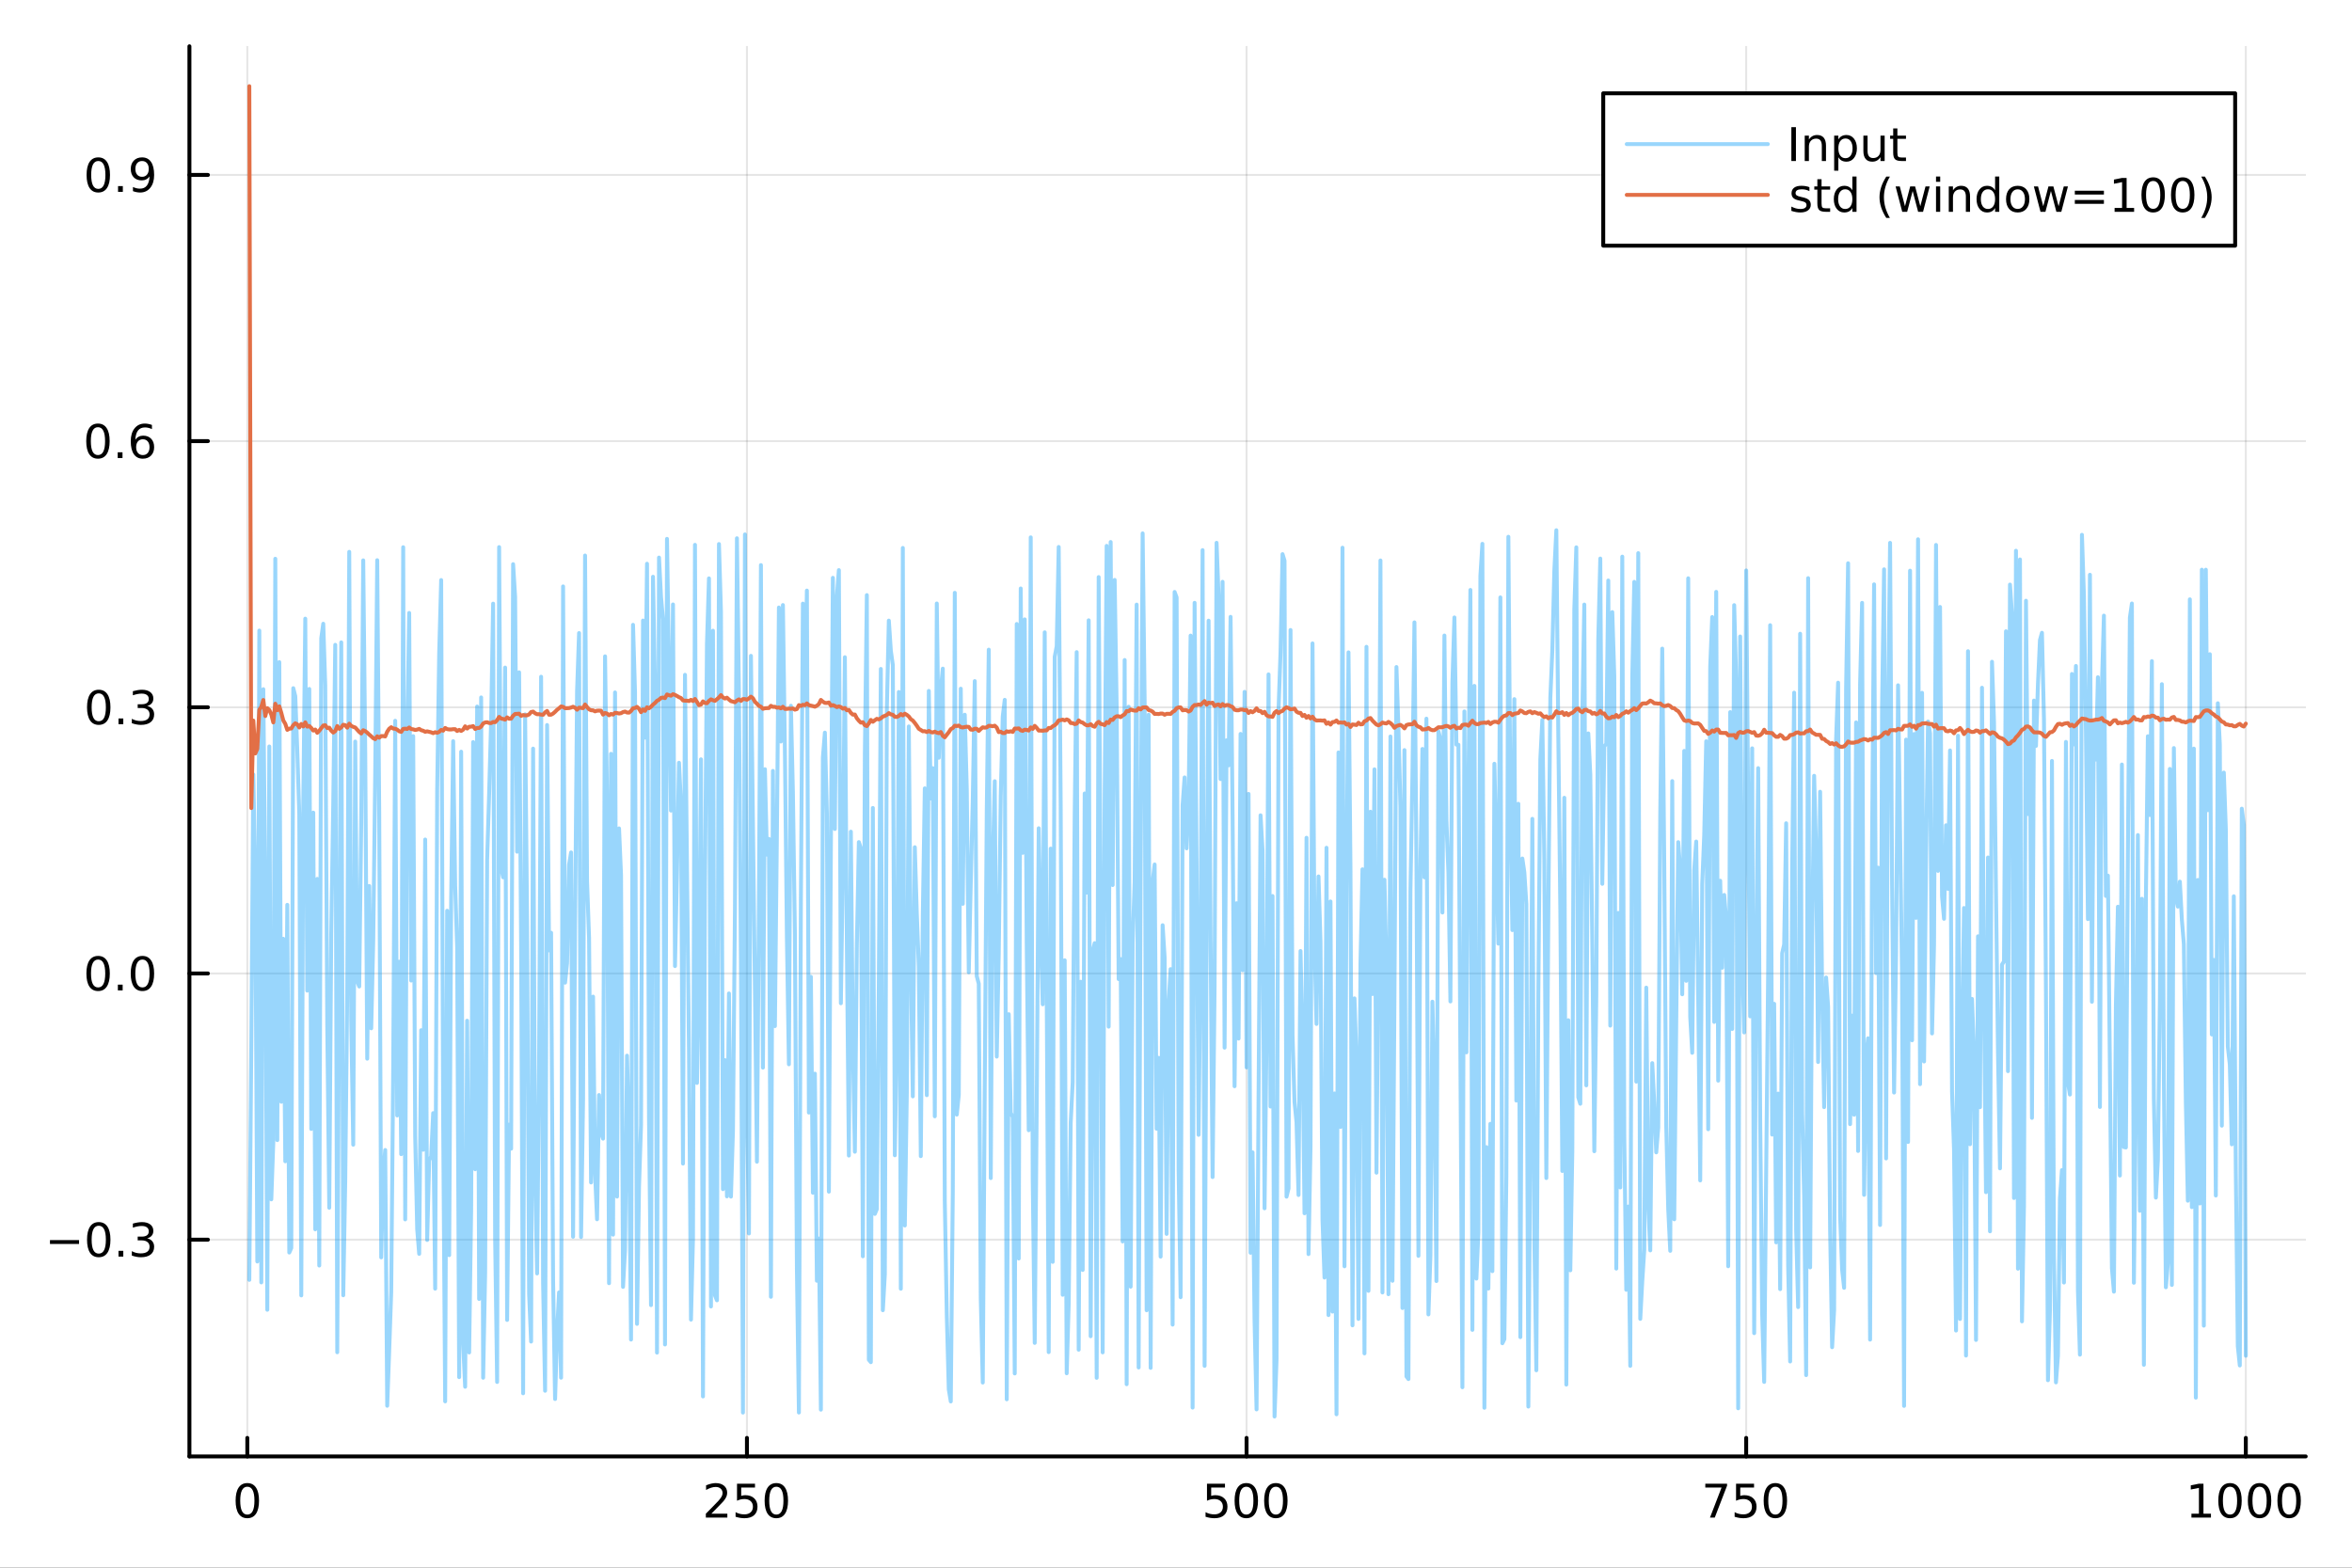 <?xml version="1.0" encoding="utf-8"?>
<svg xmlns="http://www.w3.org/2000/svg" xmlns:xlink="http://www.w3.org/1999/xlink" width="600" height="400" viewBox="0 0 2400 1600">
<rect x="0" y="0" width="2400" height="1600" fill="#333333" stroke="none"/>
<defs>
  <clipPath id="clip430">
    <rect x="0" y="0" width="2400" height="1600"/>
  </clipPath>
</defs>
<path clip-path="url(#clip430)" d="M0 1600 L2400 1600 L2400 0 L0 0  Z" fill="#ffffff" fill-rule="evenodd" fill-opacity="1"/>
<defs>
  <clipPath id="clip431">
    <rect x="480" y="0" width="1681" height="1600"/>
  </clipPath>
</defs>
<path clip-path="url(#clip430)" d="M193.288 1486.45 L2352.76 1486.45 L2352.76 47.244 L193.288 47.244  Z" fill="#ffffff" fill-rule="evenodd" fill-opacity="1"/>
<defs>
  <clipPath id="clip432">
    <rect x="193" y="47" width="2160" height="1440"/>
  </clipPath>
</defs>
<polyline clip-path="url(#clip432)" style="stroke:#000000; stroke-linecap:round; stroke-linejoin:round; stroke-width:2; stroke-opacity:0.1; fill:none" points="252.366,1486.45 252.366,47.244 "/>
<polyline clip-path="url(#clip432)" style="stroke:#000000; stroke-linecap:round; stroke-linejoin:round; stroke-width:2; stroke-opacity:0.1; fill:none" points="762.184,1486.45 762.184,47.244 "/>
<polyline clip-path="url(#clip432)" style="stroke:#000000; stroke-linecap:round; stroke-linejoin:round; stroke-width:2; stroke-opacity:0.1; fill:none" points="1272,1486.45 1272,47.244 "/>
<polyline clip-path="url(#clip432)" style="stroke:#000000; stroke-linecap:round; stroke-linejoin:round; stroke-width:2; stroke-opacity:0.1; fill:none" points="1781.82,1486.45 1781.82,47.244 "/>
<polyline clip-path="url(#clip432)" style="stroke:#000000; stroke-linecap:round; stroke-linejoin:round; stroke-width:2; stroke-opacity:0.1; fill:none" points="2291.64,1486.45 2291.64,47.244 "/>
<polyline clip-path="url(#clip430)" style="stroke:#000000; stroke-linecap:round; stroke-linejoin:round; stroke-width:4; stroke-opacity:1; fill:none" points="193.288,1486.45 2352.76,1486.45 "/>
<polyline clip-path="url(#clip430)" style="stroke:#000000; stroke-linecap:round; stroke-linejoin:round; stroke-width:4; stroke-opacity:1; fill:none" points="252.366,1486.45 252.366,1467.55 "/>
<polyline clip-path="url(#clip430)" style="stroke:#000000; stroke-linecap:round; stroke-linejoin:round; stroke-width:4; stroke-opacity:1; fill:none" points="762.184,1486.45 762.184,1467.55 "/>
<polyline clip-path="url(#clip430)" style="stroke:#000000; stroke-linecap:round; stroke-linejoin:round; stroke-width:4; stroke-opacity:1; fill:none" points="1272,1486.45 1272,1467.55 "/>
<polyline clip-path="url(#clip430)" style="stroke:#000000; stroke-linecap:round; stroke-linejoin:round; stroke-width:4; stroke-opacity:1; fill:none" points="1781.82,1486.45 1781.82,1467.55 "/>
<polyline clip-path="url(#clip430)" style="stroke:#000000; stroke-linecap:round; stroke-linejoin:round; stroke-width:4; stroke-opacity:1; fill:none" points="2291.64,1486.45 2291.64,1467.55 "/>
<path clip-path="url(#clip430)" d="M252.366 1517.37 Q248.755 1517.37 246.926 1520.93 Q245.12 1524.47 245.12 1531.6 Q245.12 1538.71 246.926 1542.27 Q248.755 1545.82 252.366 1545.82 Q256 1545.82 257.805 1542.27 Q259.634 1538.71 259.634 1531.6 Q259.634 1524.47 257.805 1520.93 Q256 1517.37 252.366 1517.37 M252.366 1513.66 Q258.176 1513.66 261.231 1518.27 Q264.31 1522.85 264.31 1531.6 Q264.31 1540.33 261.231 1544.94 Q258.176 1549.52 252.366 1549.52 Q246.555 1549.52 243.477 1544.94 Q240.421 1540.33 240.421 1531.6 Q240.421 1522.85 243.477 1518.27 Q246.555 1513.66 252.366 1513.66 Z" fill="#000000" fill-rule="nonzero" fill-opacity="1" /><path clip-path="url(#clip430)" d="M725.876 1544.91 L742.196 1544.91 L742.196 1548.85 L720.251 1548.85 L720.251 1544.91 Q722.913 1542.16 727.497 1537.53 Q732.103 1532.88 733.284 1531.53 Q735.529 1529.01 736.409 1527.27 Q737.311 1525.51 737.311 1523.82 Q737.311 1521.07 735.367 1519.33 Q733.446 1517.6 730.344 1517.6 Q728.145 1517.6 725.691 1518.36 Q723.261 1519.13 720.483 1520.68 L720.483 1515.95 Q723.307 1514.82 725.761 1514.24 Q728.214 1513.66 730.251 1513.66 Q735.622 1513.66 738.816 1516.35 Q742.01 1519.03 742.01 1523.52 Q742.01 1525.65 741.2 1527.57 Q740.413 1529.47 738.307 1532.07 Q737.728 1532.74 734.626 1535.95 Q731.524 1539.15 725.876 1544.91 Z" fill="#000000" fill-rule="nonzero" fill-opacity="1" /><path clip-path="url(#clip430)" d="M752.057 1514.29 L770.413 1514.29 L770.413 1518.22 L756.339 1518.22 L756.339 1526.7 Q757.358 1526.35 758.376 1526.19 Q759.395 1526 760.413 1526 Q766.2 1526 769.58 1529.17 Q772.959 1532.34 772.959 1537.76 Q772.959 1543.34 769.487 1546.44 Q766.015 1549.52 759.696 1549.52 Q757.52 1549.52 755.251 1549.15 Q753.006 1548.78 750.598 1548.04 L750.598 1543.34 Q752.682 1544.47 754.904 1545.03 Q757.126 1545.58 759.603 1545.58 Q763.608 1545.58 765.945 1543.48 Q768.283 1541.37 768.283 1537.76 Q768.283 1534.15 765.945 1532.04 Q763.608 1529.94 759.603 1529.94 Q757.728 1529.94 755.853 1530.35 Q754.001 1530.77 752.057 1531.65 L752.057 1514.29 Z" fill="#000000" fill-rule="nonzero" fill-opacity="1" /><path clip-path="url(#clip430)" d="M792.172 1517.37 Q788.561 1517.37 786.732 1520.93 Q784.927 1524.47 784.927 1531.6 Q784.927 1538.71 786.732 1542.27 Q788.561 1545.82 792.172 1545.82 Q795.806 1545.82 797.612 1542.27 Q799.441 1538.71 799.441 1531.6 Q799.441 1524.47 797.612 1520.93 Q795.806 1517.37 792.172 1517.37 M792.172 1513.66 Q797.982 1513.66 801.038 1518.27 Q804.117 1522.85 804.117 1531.6 Q804.117 1540.33 801.038 1544.94 Q797.982 1549.52 792.172 1549.52 Q786.362 1549.52 783.283 1544.94 Q780.228 1540.33 780.228 1531.6 Q780.228 1522.85 783.283 1518.27 Q786.362 1513.66 792.172 1513.66 Z" fill="#000000" fill-rule="nonzero" fill-opacity="1" /><path clip-path="url(#clip430)" d="M1231.62 1514.29 L1249.98 1514.29 L1249.98 1518.22 L1235.9 1518.22 L1235.9 1526.7 Q1236.92 1526.35 1237.94 1526.19 Q1238.96 1526 1239.98 1526 Q1245.76 1526 1249.14 1529.17 Q1252.52 1532.34 1252.52 1537.76 Q1252.52 1543.34 1249.05 1546.44 Q1245.58 1549.52 1239.26 1549.52 Q1237.08 1549.52 1234.81 1549.15 Q1232.57 1548.78 1230.16 1548.04 L1230.16 1543.34 Q1232.25 1544.47 1234.47 1545.03 Q1236.69 1545.58 1239.17 1545.58 Q1243.17 1545.58 1245.51 1543.48 Q1247.85 1541.37 1247.85 1537.76 Q1247.85 1534.15 1245.51 1532.04 Q1243.17 1529.94 1239.17 1529.94 Q1237.29 1529.94 1235.42 1530.35 Q1233.56 1530.77 1231.62 1531.65 L1231.62 1514.29 Z" fill="#000000" fill-rule="nonzero" fill-opacity="1" /><path clip-path="url(#clip430)" d="M1271.74 1517.37 Q1268.12 1517.37 1266.3 1520.93 Q1264.49 1524.47 1264.49 1531.6 Q1264.49 1538.71 1266.3 1542.27 Q1268.12 1545.82 1271.74 1545.82 Q1275.37 1545.82 1277.18 1542.27 Q1279 1538.71 1279 1531.6 Q1279 1524.47 1277.18 1520.93 Q1275.37 1517.37 1271.74 1517.37 M1271.74 1513.66 Q1277.55 1513.66 1280.6 1518.27 Q1283.68 1522.85 1283.68 1531.6 Q1283.68 1540.33 1280.6 1544.94 Q1277.55 1549.52 1271.74 1549.52 Q1265.93 1549.52 1262.85 1544.94 Q1259.79 1540.33 1259.79 1531.6 Q1259.79 1522.85 1262.85 1518.27 Q1265.93 1513.66 1271.74 1513.66 Z" fill="#000000" fill-rule="nonzero" fill-opacity="1" /><path clip-path="url(#clip430)" d="M1301.9 1517.37 Q1298.29 1517.37 1296.46 1520.93 Q1294.65 1524.47 1294.65 1531.6 Q1294.65 1538.71 1296.46 1542.27 Q1298.29 1545.82 1301.9 1545.82 Q1305.53 1545.82 1307.34 1542.27 Q1309.17 1538.71 1309.17 1531.6 Q1309.17 1524.47 1307.34 1520.93 Q1305.53 1517.37 1301.9 1517.37 M1301.9 1513.66 Q1307.71 1513.66 1310.76 1518.27 Q1313.84 1522.85 1313.84 1531.6 Q1313.84 1540.33 1310.76 1544.94 Q1307.71 1549.52 1301.9 1549.52 Q1296.09 1549.52 1293.01 1544.94 Q1289.95 1540.33 1289.95 1531.6 Q1289.95 1522.85 1293.01 1518.27 Q1296.09 1513.66 1301.9 1513.66 Z" fill="#000000" fill-rule="nonzero" fill-opacity="1" /><path clip-path="url(#clip430)" d="M1740.1 1514.29 L1762.32 1514.29 L1762.32 1516.28 L1749.77 1548.85 L1744.89 1548.85 L1756.69 1518.22 L1740.1 1518.22 L1740.1 1514.29 Z" fill="#000000" fill-rule="nonzero" fill-opacity="1" /><path clip-path="url(#clip430)" d="M1771.48 1514.29 L1789.84 1514.29 L1789.84 1518.22 L1775.77 1518.22 L1775.77 1526.7 Q1776.79 1526.35 1777.8 1526.19 Q1778.82 1526 1779.84 1526 Q1785.63 1526 1789.01 1529.17 Q1792.39 1532.34 1792.39 1537.76 Q1792.39 1543.34 1788.92 1546.44 Q1785.44 1549.52 1779.12 1549.52 Q1776.95 1549.52 1774.68 1549.15 Q1772.43 1548.78 1770.03 1548.04 L1770.03 1543.34 Q1772.11 1544.47 1774.33 1545.03 Q1776.55 1545.58 1779.03 1545.58 Q1783.04 1545.58 1785.37 1543.48 Q1787.71 1541.37 1787.71 1537.76 Q1787.71 1534.15 1785.37 1532.04 Q1783.04 1529.94 1779.03 1529.94 Q1777.16 1529.94 1775.28 1530.35 Q1773.43 1530.77 1771.48 1531.65 L1771.48 1514.29 Z" fill="#000000" fill-rule="nonzero" fill-opacity="1" /><path clip-path="url(#clip430)" d="M1811.6 1517.37 Q1807.99 1517.37 1806.16 1520.93 Q1804.36 1524.47 1804.36 1531.6 Q1804.36 1538.71 1806.16 1542.27 Q1807.99 1545.82 1811.6 1545.82 Q1815.23 1545.82 1817.04 1542.27 Q1818.87 1538.71 1818.87 1531.6 Q1818.87 1524.47 1817.04 1520.93 Q1815.23 1517.37 1811.6 1517.37 M1811.6 1513.66 Q1817.41 1513.66 1820.47 1518.27 Q1823.54 1522.85 1823.54 1531.6 Q1823.54 1540.33 1820.47 1544.94 Q1817.41 1549.52 1811.6 1549.52 Q1805.79 1549.52 1802.71 1544.94 Q1799.66 1540.33 1799.66 1531.6 Q1799.66 1522.85 1802.71 1518.27 Q1805.79 1513.66 1811.6 1513.66 Z" fill="#000000" fill-rule="nonzero" fill-opacity="1" /><path clip-path="url(#clip430)" d="M2236.16 1544.91 L2243.8 1544.91 L2243.8 1518.55 L2235.49 1520.21 L2235.49 1515.95 L2243.76 1514.29 L2248.43 1514.29 L2248.43 1544.91 L2256.07 1544.91 L2256.07 1548.85 L2236.16 1548.85 L2236.16 1544.91 Z" fill="#000000" fill-rule="nonzero" fill-opacity="1" /><path clip-path="url(#clip430)" d="M2275.52 1517.37 Q2271.91 1517.37 2270.08 1520.93 Q2268.27 1524.47 2268.27 1531.6 Q2268.27 1538.71 2270.08 1542.27 Q2271.91 1545.82 2275.52 1545.82 Q2279.15 1545.82 2280.96 1542.27 Q2282.78 1538.71 2282.78 1531.6 Q2282.78 1524.47 2280.96 1520.93 Q2279.15 1517.37 2275.52 1517.37 M2275.52 1513.66 Q2281.33 1513.66 2284.38 1518.27 Q2287.46 1522.85 2287.46 1531.6 Q2287.46 1540.33 2284.38 1544.94 Q2281.33 1549.52 2275.52 1549.52 Q2269.71 1549.52 2266.63 1544.94 Q2263.57 1540.33 2263.57 1531.6 Q2263.57 1522.85 2266.63 1518.27 Q2269.71 1513.66 2275.52 1513.66 Z" fill="#000000" fill-rule="nonzero" fill-opacity="1" /><path clip-path="url(#clip430)" d="M2305.68 1517.37 Q2302.07 1517.37 2300.24 1520.93 Q2298.43 1524.47 2298.43 1531.6 Q2298.43 1538.71 2300.24 1542.27 Q2302.07 1545.82 2305.68 1545.82 Q2309.31 1545.82 2311.12 1542.27 Q2312.95 1538.71 2312.95 1531.6 Q2312.95 1524.47 2311.12 1520.93 Q2309.31 1517.37 2305.68 1517.37 M2305.68 1513.66 Q2311.49 1513.66 2314.54 1518.27 Q2317.62 1522.85 2317.62 1531.6 Q2317.62 1540.33 2314.54 1544.94 Q2311.49 1549.52 2305.68 1549.52 Q2299.87 1549.52 2296.79 1544.94 Q2293.73 1540.33 2293.73 1531.6 Q2293.73 1522.85 2296.79 1518.27 Q2299.87 1513.66 2305.68 1513.66 Z" fill="#000000" fill-rule="nonzero" fill-opacity="1" /><path clip-path="url(#clip430)" d="M2335.84 1517.37 Q2332.23 1517.37 2330.4 1520.93 Q2328.59 1524.47 2328.59 1531.6 Q2328.59 1538.71 2330.4 1542.27 Q2332.23 1545.82 2335.84 1545.82 Q2339.47 1545.82 2341.28 1542.27 Q2343.11 1538.71 2343.11 1531.6 Q2343.11 1524.47 2341.28 1520.93 Q2339.47 1517.37 2335.84 1517.37 M2335.84 1513.66 Q2341.65 1513.66 2344.71 1518.27 Q2347.78 1522.85 2347.78 1531.6 Q2347.78 1540.33 2344.71 1544.94 Q2341.65 1549.52 2335.84 1549.52 Q2330.03 1549.52 2326.95 1544.94 Q2323.9 1540.33 2323.9 1531.6 Q2323.9 1522.85 2326.95 1518.27 Q2330.03 1513.66 2335.84 1513.66 Z" fill="#000000" fill-rule="nonzero" fill-opacity="1" /><polyline clip-path="url(#clip432)" style="stroke:#000000; stroke-linecap:round; stroke-linejoin:round; stroke-width:2; stroke-opacity:0.1; fill:none" points="193.288,1265.21 2352.76,1265.21 "/>
<polyline clip-path="url(#clip432)" style="stroke:#000000; stroke-linecap:round; stroke-linejoin:round; stroke-width:2; stroke-opacity:0.1; fill:none" points="193.288,993.54 2352.76,993.54 "/>
<polyline clip-path="url(#clip432)" style="stroke:#000000; stroke-linecap:round; stroke-linejoin:round; stroke-width:2; stroke-opacity:0.1; fill:none" points="193.288,721.871 2352.76,721.871 "/>
<polyline clip-path="url(#clip432)" style="stroke:#000000; stroke-linecap:round; stroke-linejoin:round; stroke-width:2; stroke-opacity:0.1; fill:none" points="193.288,450.202 2352.76,450.202 "/>
<polyline clip-path="url(#clip432)" style="stroke:#000000; stroke-linecap:round; stroke-linejoin:round; stroke-width:2; stroke-opacity:0.1; fill:none" points="193.288,178.533 2352.76,178.533 "/>
<polyline clip-path="url(#clip430)" style="stroke:#000000; stroke-linecap:round; stroke-linejoin:round; stroke-width:4; stroke-opacity:1; fill:none" points="193.288,1486.45 193.288,47.244 "/>
<polyline clip-path="url(#clip430)" style="stroke:#000000; stroke-linecap:round; stroke-linejoin:round; stroke-width:4; stroke-opacity:1; fill:none" points="193.288,1265.21 212.185,1265.21 "/>
<polyline clip-path="url(#clip430)" style="stroke:#000000; stroke-linecap:round; stroke-linejoin:round; stroke-width:4; stroke-opacity:1; fill:none" points="193.288,993.54 212.185,993.54 "/>
<polyline clip-path="url(#clip430)" style="stroke:#000000; stroke-linecap:round; stroke-linejoin:round; stroke-width:4; stroke-opacity:1; fill:none" points="193.288,721.871 212.185,721.871 "/>
<polyline clip-path="url(#clip430)" style="stroke:#000000; stroke-linecap:round; stroke-linejoin:round; stroke-width:4; stroke-opacity:1; fill:none" points="193.288,450.202 212.185,450.202 "/>
<polyline clip-path="url(#clip430)" style="stroke:#000000; stroke-linecap:round; stroke-linejoin:round; stroke-width:4; stroke-opacity:1; fill:none" points="193.288,178.533 212.185,178.533 "/>
<path clip-path="url(#clip430)" d="M50.992 1265.66 L80.668 1265.66 L80.668 1269.6 L50.992 1269.6 L50.992 1265.66 Z" fill="#000000" fill-rule="nonzero" fill-opacity="1" /><path clip-path="url(#clip430)" d="M100.76 1251.01 Q97.149 1251.01 95.321 1254.57 Q93.515 1258.11 93.515 1265.24 Q93.515 1272.35 95.321 1275.92 Q97.149 1279.46 100.76 1279.46 Q104.395 1279.46 106.2 1275.92 Q108.029 1272.35 108.029 1265.24 Q108.029 1258.11 106.2 1254.57 Q104.395 1251.01 100.76 1251.01 M100.76 1247.3 Q106.571 1247.3 109.626 1251.91 Q112.705 1256.49 112.705 1265.24 Q112.705 1273.97 109.626 1278.58 Q106.571 1283.16 100.76 1283.16 Q94.95 1283.16 91.871 1278.58 Q88.816 1273.97 88.816 1265.24 Q88.816 1256.49 91.871 1251.91 Q94.95 1247.3 100.76 1247.3 Z" fill="#000000" fill-rule="nonzero" fill-opacity="1" /><path clip-path="url(#clip430)" d="M120.922 1276.61 L125.807 1276.61 L125.807 1282.49 L120.922 1282.49 L120.922 1276.61 Z" fill="#000000" fill-rule="nonzero" fill-opacity="1" /><path clip-path="url(#clip430)" d="M150.158 1263.86 Q153.515 1264.57 155.39 1266.84 Q157.288 1269.11 157.288 1272.44 Q157.288 1277.56 153.769 1280.36 Q150.251 1283.16 143.769 1283.16 Q141.593 1283.16 139.279 1282.72 Q136.987 1282.3 134.533 1281.45 L134.533 1276.93 Q136.478 1278.07 138.793 1278.65 Q141.107 1279.23 143.631 1279.23 Q148.029 1279.23 150.32 1277.49 Q152.635 1275.75 152.635 1272.44 Q152.635 1269.39 150.482 1267.67 Q148.353 1265.94 144.533 1265.94 L140.506 1265.94 L140.506 1262.1 L144.718 1262.1 Q148.168 1262.1 149.996 1260.73 Q151.825 1259.34 151.825 1256.75 Q151.825 1254.09 149.927 1252.67 Q148.052 1251.24 144.533 1251.24 Q142.612 1251.24 140.413 1251.66 Q138.214 1252.07 135.575 1252.95 L135.575 1248.79 Q138.237 1248.04 140.552 1247.67 Q142.89 1247.3 144.95 1247.3 Q150.274 1247.3 153.376 1249.73 Q156.478 1252.14 156.478 1256.26 Q156.478 1259.13 154.834 1261.12 Q153.191 1263.09 150.158 1263.86 Z" fill="#000000" fill-rule="nonzero" fill-opacity="1" /><path clip-path="url(#clip430)" d="M100.112 979.339 Q96.501 979.339 94.672 982.904 Q92.867 986.445 92.867 993.575 Q92.867 1000.68 94.672 1004.25 Q96.501 1007.79 100.112 1007.79 Q103.746 1007.79 105.552 1004.25 Q107.381 1000.68 107.381 993.575 Q107.381 986.445 105.552 982.904 Q103.746 979.339 100.112 979.339 M100.112 975.635 Q105.922 975.635 108.978 980.242 Q112.057 984.825 112.057 993.575 Q112.057 1002.3 108.978 1006.91 Q105.922 1011.49 100.112 1011.49 Q94.302 1011.49 91.223 1006.91 Q88.168 1002.3 88.168 993.575 Q88.168 984.825 91.223 980.242 Q94.302 975.635 100.112 975.635 Z" fill="#000000" fill-rule="nonzero" fill-opacity="1" /><path clip-path="url(#clip430)" d="M120.274 1004.94 L125.158 1004.94 L125.158 1010.82 L120.274 1010.82 L120.274 1004.94 Z" fill="#000000" fill-rule="nonzero" fill-opacity="1" /><path clip-path="url(#clip430)" d="M145.343 979.339 Q141.732 979.339 139.904 982.904 Q138.098 986.445 138.098 993.575 Q138.098 1000.68 139.904 1004.25 Q141.732 1007.79 145.343 1007.79 Q148.978 1007.79 150.783 1004.25 Q152.612 1000.68 152.612 993.575 Q152.612 986.445 150.783 982.904 Q148.978 979.339 145.343 979.339 M145.343 975.635 Q151.154 975.635 154.209 980.242 Q157.288 984.825 157.288 993.575 Q157.288 1002.3 154.209 1006.91 Q151.154 1011.49 145.343 1011.49 Q139.533 1011.49 136.455 1006.91 Q133.399 1002.3 133.399 993.575 Q133.399 984.825 136.455 980.242 Q139.533 975.635 145.343 975.635 Z" fill="#000000" fill-rule="nonzero" fill-opacity="1" /><path clip-path="url(#clip430)" d="M100.76 707.67 Q97.149 707.67 95.321 711.234 Q93.515 714.776 93.515 721.906 Q93.515 729.012 95.321 732.577 Q97.149 736.119 100.76 736.119 Q104.395 736.119 106.2 732.577 Q108.029 729.012 108.029 721.906 Q108.029 714.776 106.2 711.234 Q104.395 707.67 100.76 707.67 M100.76 703.966 Q106.571 703.966 109.626 708.572 Q112.705 713.156 112.705 721.906 Q112.705 730.632 109.626 735.239 Q106.571 739.822 100.76 739.822 Q94.95 739.822 91.871 735.239 Q88.816 730.632 88.816 721.906 Q88.816 713.156 91.871 708.572 Q94.95 703.966 100.76 703.966 Z" fill="#000000" fill-rule="nonzero" fill-opacity="1" /><path clip-path="url(#clip430)" d="M120.922 733.271 L125.807 733.271 L125.807 739.151 L120.922 739.151 L120.922 733.271 Z" fill="#000000" fill-rule="nonzero" fill-opacity="1" /><path clip-path="url(#clip430)" d="M150.158 720.517 Q153.515 721.234 155.39 723.503 Q157.288 725.771 157.288 729.105 Q157.288 734.22 153.769 737.021 Q150.251 739.822 143.769 739.822 Q141.593 739.822 139.279 739.382 Q136.987 738.966 134.533 738.109 L134.533 733.595 Q136.478 734.73 138.793 735.308 Q141.107 735.887 143.631 735.887 Q148.029 735.887 150.32 734.151 Q152.635 732.415 152.635 729.105 Q152.635 726.049 150.482 724.336 Q148.353 722.6 144.533 722.6 L140.506 722.6 L140.506 718.758 L144.718 718.758 Q148.168 718.758 149.996 717.392 Q151.825 716.003 151.825 713.41 Q151.825 710.748 149.927 709.336 Q148.052 707.901 144.533 707.901 Q142.612 707.901 140.413 708.318 Q138.214 708.734 135.575 709.614 L135.575 705.447 Q138.237 704.707 140.552 704.336 Q142.89 703.966 144.95 703.966 Q150.274 703.966 153.376 706.396 Q156.478 708.804 156.478 712.924 Q156.478 715.795 154.834 717.785 Q153.191 719.753 150.158 720.517 Z" fill="#000000" fill-rule="nonzero" fill-opacity="1" /><path clip-path="url(#clip430)" d="M99.95 436 Q96.339 436 94.51 439.565 Q92.705 443.107 92.705 450.237 Q92.705 457.343 94.51 460.908 Q96.339 464.449 99.95 464.449 Q103.584 464.449 105.39 460.908 Q107.219 457.343 107.219 450.237 Q107.219 443.107 105.39 439.565 Q103.584 436 99.95 436 M99.95 432.297 Q105.76 432.297 108.816 436.903 Q111.895 441.487 111.895 450.237 Q111.895 458.963 108.816 463.57 Q105.76 468.153 99.95 468.153 Q94.14 468.153 91.061 463.57 Q88.006 458.963 88.006 450.237 Q88.006 441.487 91.061 436.903 Q94.14 432.297 99.95 432.297 Z" fill="#000000" fill-rule="nonzero" fill-opacity="1" /><path clip-path="url(#clip430)" d="M120.112 461.602 L124.996 461.602 L124.996 467.482 L120.112 467.482 L120.112 461.602 Z" fill="#000000" fill-rule="nonzero" fill-opacity="1" /><path clip-path="url(#clip430)" d="M145.76 448.338 Q142.612 448.338 140.76 450.491 Q138.931 452.644 138.931 456.394 Q138.931 460.121 140.76 462.297 Q142.612 464.449 145.76 464.449 Q148.908 464.449 150.737 462.297 Q152.589 460.121 152.589 456.394 Q152.589 452.644 150.737 450.491 Q148.908 448.338 145.76 448.338 M155.042 433.686 L155.042 437.945 Q153.283 437.112 151.478 436.672 Q149.695 436.232 147.936 436.232 Q143.306 436.232 140.853 439.357 Q138.422 442.482 138.075 448.801 Q139.441 446.787 141.501 445.723 Q143.561 444.635 146.038 444.635 Q151.246 444.635 154.255 447.806 Q157.288 450.954 157.288 456.394 Q157.288 461.718 154.14 464.936 Q150.992 468.153 145.76 468.153 Q139.765 468.153 136.594 463.57 Q133.422 458.963 133.422 450.237 Q133.422 442.042 137.311 437.181 Q141.2 432.297 147.751 432.297 Q149.51 432.297 151.293 432.644 Q153.098 432.991 155.042 433.686 Z" fill="#000000" fill-rule="nonzero" fill-opacity="1" /><path clip-path="url(#clip430)" d="M100.297 164.331 Q96.686 164.331 94.858 167.896 Q93.052 171.438 93.052 178.567 Q93.052 185.674 94.858 189.239 Q96.686 192.78 100.297 192.78 Q103.932 192.78 105.737 189.239 Q107.566 185.674 107.566 178.567 Q107.566 171.438 105.737 167.896 Q103.932 164.331 100.297 164.331 M100.297 160.628 Q106.108 160.628 109.163 165.234 Q112.242 169.817 112.242 178.567 Q112.242 187.294 109.163 191.901 Q106.108 196.484 100.297 196.484 Q94.487 196.484 91.409 191.901 Q88.353 187.294 88.353 178.567 Q88.353 169.817 91.409 165.234 Q94.487 160.628 100.297 160.628 Z" fill="#000000" fill-rule="nonzero" fill-opacity="1" /><path clip-path="url(#clip430)" d="M120.459 189.933 L125.344 189.933 L125.344 195.813 L120.459 195.813 L120.459 189.933 Z" fill="#000000" fill-rule="nonzero" fill-opacity="1" /><path clip-path="url(#clip430)" d="M135.668 195.095 L135.668 190.836 Q137.427 191.669 139.232 192.109 Q141.038 192.549 142.774 192.549 Q147.404 192.549 149.834 189.447 Q152.288 186.322 152.635 179.979 Q151.293 181.97 149.232 183.035 Q147.172 184.1 144.672 184.1 Q139.487 184.1 136.455 180.975 Q133.445 177.827 133.445 172.387 Q133.445 167.063 136.594 163.845 Q139.742 160.628 144.973 160.628 Q150.968 160.628 154.117 165.234 Q157.288 169.817 157.288 178.567 Q157.288 186.739 153.399 191.623 Q149.533 196.484 142.982 196.484 Q141.223 196.484 139.418 196.137 Q137.612 195.79 135.668 195.095 M144.973 180.442 Q148.121 180.442 149.95 178.29 Q151.802 176.137 151.802 172.387 Q151.802 168.66 149.95 166.507 Q148.121 164.331 144.973 164.331 Q141.825 164.331 139.973 166.507 Q138.144 168.66 138.144 172.387 Q138.144 176.137 139.973 178.29 Q141.825 180.442 144.973 180.442 Z" fill="#000000" fill-rule="nonzero" fill-opacity="1" /><polyline clip-path="url(#clip432)" style="stroke:#009af9; stroke-linecap:round; stroke-linejoin:round; stroke-width:4; stroke-opacity:0.4; fill:none" points="254.405,1306.26 256.444,1067.49 258.483,790.459 260.523,899.809 262.562,1287.5 264.601,643.594 266.641,1308.84 268.68,703.391 270.719,912.394 272.758,1336.76 274.798,761.862 276.837,1224.08 278.876,1165.52 280.915,570.271 282.955,1163.61 284.994,675.76 287.033,1124.49 289.073,958.139 291.112,1185.22 293.151,923.49 295.19,1278.34 297.23,1273.71 299.269,702.375 301.308,710.49 303.347,765.724 305.387,831.107 307.426,1322.12 309.465,821.829 311.505,631.421 313.544,1011.05 315.583,703.159 317.622,1152.21 319.662,829.376 321.701,1254.67 323.74,897.039 325.779,1291.62 327.819,651.363 329.858,636.6 331.897,699.961 333.937,1046.04 335.976,1232.64 338.015,952.429 340.054,820.157 342.094,658.108 344.133,1380.13 346.172,976.791 348.211,655.62 350.251,1321.96 352.29,1205.32 354.329,1011.72 356.369,563.219 358.408,1041.13 360.447,1168.28 362.486,756.83 364.526,1001.41 366.565,1006.83 368.604,839.449 370.643,571.923 372.683,767.939 374.722,1080.5 376.761,904.265 378.801,1049.51 380.84,960.598 382.879,789.126 384.918,571.758 386.958,828.996 388.997,1283.3 391.036,1198.28 393.075,1173.71 395.115,1434.73 397.154,1377.95 399.193,1318.65 401.233,1091.74 403.272,735.616 405.311,1138.46 407.35,981.517 409.39,1177.95 411.429,558.51 413.468,1244.52 415.507,751.206 417.547,625.586 419.586,1000.75 421.625,751.321 423.665,1159.61 425.704,1254.33 427.743,1279.69 429.782,1051.47 431.822,1173.47 433.861,856.807 435.9,1265.55 437.939,1184.17 439.979,1180.34 442.018,1136.08 444.057,1315.2 446.097,807.097 448.136,667.31 450.175,592.025 452.214,1144.24 454.254,1430.26 456.293,929.538 458.332,1281.02 460.371,917.507 462.411,756.436 464.45,903.536 466.489,967.203 468.529,1405.53 470.568,767.185 472.607,1371.35 474.646,1415.34 476.686,1041.76 478.725,1380.35 480.764,1234.22 482.803,757.365 484.843,1193.36 486.882,721.097 488.921,1325.74 490.961,711.803 493,1406.13 495.039,1299.49 497.078,877.369 499.118,810.03 501.157,735.845 503.196,616.101 505.235,1263.52 507.275,1410.45 509.314,558.369 511.353,885.243 513.393,895.374 515.432,681.344 517.471,1347.14 519.51,1147.77 521.55,1172.34 523.589,575.821 525.628,609.143 527.667,869.285 529.707,686.18 531.746,962.422 533.785,1422 535.825,729.078 537.864,942.377 539.903,1320.54 541.942,1369.24 543.982,764.053 546.021,1198.68 548.06,1299.7 550.099,1085.7 552.139,690.682 554.178,1309.44 556.217,1419.43 558.257,739.959 560.296,969.992 562.335,951.955 564.374,1306.65 566.414,1427.85 568.453,1359.38 570.492,1319.06 572.532,1406.1 574.571,598.504 576.61,1002.91 578.649,982.947 580.689,882.663 582.728,870.007 584.767,1262.25 586.806,943.839 588.846,705.339 590.885,646.105 592.924,1262.5 594.964,1121.95 597.003,566.982 599.042,899.674 601.081,957.021 603.121,1206.83 605.16,1017.17 607.199,1197.23 609.238,1244.41 611.278,1117.6 613.317,1155.81 615.356,1162.11 617.396,669.875 619.435,816.19 621.474,1309.66 623.513,769.353 625.553,1260.1 627.592,706.699 629.631,1221.28 631.67,845.493 633.71,893.169 635.749,1313.4 637.788,1275.43 639.828,1077.42 641.867,1160.62 643.906,1367.19 645.945,637.715 647.985,706.703 650.024,1351.16 652.063,1211.13 654.102,1148.49 656.142,633.333 658.181,752.823 660.22,575.366 662.26,1140.91 664.299,1332.01 666.338,588.636 668.377,701.054 670.417,1380.49 672.456,569.062 674.495,608.882 676.534,632.258 678.574,1372.18 680.613,549.986 682.652,683.825 684.692,827.285 686.731,616.907 688.77,985.969 690.809,889.435 692.849,778.495 694.888,821.435 696.927,1187.57 698.966,688.722 701.006,884.1 703.045,1073.05 705.084,1346.83 707.124,1264.08 709.163,556.062 711.202,1105.25 713.241,1005.73 715.281,774.979 717.32,1425.22 719.359,904.513 721.398,656.903 723.438,590.311 725.477,1333.39 727.516,643.732 729.556,1322.11 731.595,1327.13 733.634,555.251 735.673,624.317 737.713,1213.67 739.752,1081.96 741.791,1221.02 743.83,1013.94 745.87,1221.28 747.909,1154.23 749.948,928.869 751.988,549.366 754.027,708.392 756.066,981.12 758.105,1441.7 760.145,545.449 762.184,1124.31 764.223,1258.89 766.262,669.346 768.302,840.35 770.341,1008.6 772.38,1185.65 774.42,920.899 776.459,576.737 778.498,1089.65 780.537,785.072 782.577,872.265 784.616,856.193 786.655,1323.53 788.694,786.79 790.734,1047.25 792.773,849.03 794.812,620.04 796.852,756.794 798.891,617.539 800.93,766.697 802.969,957.267 805.009,1086.22 807.048,720.316 809.087,808.946 811.126,953.136 813.166,1294.92 815.205,1441.64 817.244,919.678 819.284,616.058 821.323,715.348 823.362,602.751 825.401,1135.52 827.441,996.935 829.48,1217.33 831.519,1095.78 833.558,1307.14 835.598,1264.07 837.637,1438.71 839.676,773.131 841.716,747.726 843.755,830.49 845.794,1216.23 847.833,863.561 849.873,589.74 851.912,846.086 853.951,608.712 855.99,581.878 858.03,1023.92 860.069,883.816 862.108,670.78 864.148,964.556 866.187,1179.38 868.226,848.82 870.265,1066.26 872.305,1175.48 874.344,964.495 876.383,859.466 878.422,865.824 880.462,1282.18 882.501,769.062 884.54,607.383 886.58,1387.78 888.619,1390.25 890.658,824.619 892.697,1238.94 894.737,1233.95 896.776,1000.99 898.815,682.746 900.855,1337.22 902.894,1300.5 904.933,723.394 906.972,633.413 909.012,664.117 911.051,678.782 913.09,1179.1 915.129,1054.94 917.169,706.257 919.208,1315.29 921.247,559.24 923.287,1250.76 925.326,1115.59 927.365,741.411 929.404,978.008 931.444,1118.96 933.483,864.694 935.522,932.589 937.561,986.399 939.601,1179.97 941.64,933.956 943.679,804.613 945.719,1117.75 947.758,705.138 949.797,814.974 951.836,783.987 953.876,1139.32 955.915,615.939 957.954,773.408 959.993,704.256 962.033,682.402 964.072,1225.73 966.111,1341.88 968.151,1418.05 970.19,1430.34 972.229,1216.51 974.268,605.022 976.308,1137.58 978.347,1117.46 980.386,702.879 982.425,922.431 984.465,729.453 986.504,805.432 988.543,992.354 990.583,901.462 992.622,817.043 994.661,695.144 996.7,996.234 998.74,1004.02 1000.78,1324.85 1002.82,1411.04 1004.86,1106.64 1006.9,827.95 1008.94,663.054 1010.98,1202.35 1013.01,881.923 1015.05,797.337 1017.09,1078.39 1019.13,972.955 1021.17,812.32 1023.21,731.26 1025.25,714.256 1027.29,1428.14 1029.33,1035.09 1031.37,1135.76 1033.41,1140.13 1035.45,1401.76 1037.49,636.867 1039.53,1284.45 1041.56,600.602 1043.6,870.409 1045.64,632.15 1047.68,962.999 1049.72,1153.52 1051.76,548.448 1053.8,1203.61 1055.84,1370.57 1057.88,1128.6 1059.92,845.335 1061.96,952.22 1064,1025 1066.04,645.358 1068.07,1009.72 1070.11,1379.97 1072.15,866.102 1074.19,1287.86 1076.23,670.348 1078.27,659.564 1080.31,558.245 1082.35,822.746 1084.39,1321.48 1086.43,980.088 1088.47,1401.59 1090.51,1330.61 1092.55,1145.92 1094.59,1104.6 1096.62,832.224 1098.66,665.585 1100.7,1377.52 1102.74,1001.99 1104.78,1296.14 1106.82,809.845 1108.86,911.032 1110.9,633.078 1112.94,1363.76 1114.98,970.763 1117.02,962.599 1119.06,1406.2 1121.1,588.994 1123.14,922.127 1125.17,1380.24 1127.21,812.788 1129.25,557.139 1131.29,1047.83 1133.33,553.204 1135.37,903.269 1137.41,591.873 1139.45,720.663 1141.49,999.271 1143.53,978.816 1145.57,1267.05 1147.61,673.628 1149.65,1412.73 1151.69,721.273 1153.72,1313.2 1155.76,961.851 1157.8,900.07 1159.84,617.069 1161.88,1395.67 1163.92,884.397 1165.96,544.408 1168,715.899 1170.04,1337.28 1172.08,729.386 1174.12,1396.06 1176.16,900.062 1178.2,882.303 1180.23,1152.01 1182.27,1079.65 1184.31,1282.52 1186.35,944.298 1188.39,977.144 1190.43,1259.32 1192.47,1024.57 1194.51,989.087 1196.55,1351.91 1198.59,604.161 1200.63,609.751 1202.67,1194.12 1204.71,1323.94 1206.75,821.932 1208.78,793.454 1210.82,865.838 1212.86,820.395 1214.9,648.71 1216.94,1436.6 1218.98,615.263 1221.02,884.533 1223.06,1158.23 1225.1,971.706 1227.14,561.474 1229.18,1393.99 1231.22,949.691 1233.26,633.462 1235.3,959.059 1237.33,1201.31 1239.37,1007.33 1241.41,553.984 1243.45,609.373 1245.49,795.144 1247.53,593.798 1249.57,1069.23 1251.61,755.549 1253.65,781.117 1255.69,629.567 1257.73,831.039 1259.77,1108.64 1261.81,921.864 1263.85,1059.98 1265.88,749.049 1267.92,990.247 1269.96,706.141 1272,1089.38 1274.04,810.29 1276.08,1278.57 1278.12,1176.12 1280.16,1347.8 1282.2,1438.45 1284.24,1120.24 1286.28,832.123 1288.32,868.024 1290.36,1233.22 1292.39,1058.63 1294.43,688.3 1296.47,1129.35 1298.51,914.516 1300.55,1445.72 1302.59,1387.9 1304.63,724.506 1306.67,665.742 1308.71,565.568 1310.75,572.308 1312.79,1221.34 1314.83,1212.93 1316.87,642.986 1318.91,1056.5 1320.94,1124.55 1322.98,1145.24 1325.02,1219.62 1327.06,970.632 1329.1,1061.53 1331.14,1238.3 1333.18,855.031 1335.22,1279.93 1337.26,1170.72 1339.3,656.68 1341.34,962.355 1343.38,1045.03 1345.42,894.533 1347.46,961.263 1349.49,1244.88 1351.53,1303.89 1353.57,865.239 1355.61,1342.18 1357.65,920.071 1359.69,1338.65 1361.73,1116.02 1363.77,1443.43 1365.81,767.965 1367.85,1150.2 1369.89,559 1371.93,1292.4 1373.97,909.512 1376.01,665.813 1378.04,888.236 1380.08,1352.65 1382.12,1018.97 1384.16,1080.63 1386.2,1346.11 1388.24,983.316 1390.28,887.233 1392.32,1381.29 1394.36,660.144 1396.4,1317.44 1398.44,828.48 1400.48,1014.53 1402.52,785.183 1404.56,1196.87 1406.59,964.045 1408.63,572.037 1410.67,1319.09 1412.71,897.875 1414.75,987.073 1416.79,1320.91 1418.83,751.685 1420.87,1307.2 1422.91,1017.95 1424.95,680.779 1426.99,744.236 1429.03,823.862 1431.07,1334.99 1433.1,765.558 1435.14,1404.75 1437.18,1407.5 1439.22,909.232 1441.26,791.361 1443.3,635.203 1445.34,878.344 1447.38,1281.73 1449.42,885.297 1451.46,764.39 1453.5,895.438 1455.54,733.481 1457.58,1341.5 1459.62,1281.56 1461.65,1022.34 1463.69,1109.68 1465.73,1307.46 1467.77,746.32 1469.81,754.294 1471.85,931.32 1473.89,648.644 1475.93,837.391 1477.97,890.51 1480.01,1022.08 1482.05,696.738 1484.09,630.192 1486.13,760.003 1488.17,760.095 1490.2,1077.62 1492.24,1415.83 1494.28,726.11 1496.32,1074.03 1498.36,808.197 1500.4,602.104 1502.44,1357.27 1504.48,700.042 1506.52,1304.97 1508.56,1257.73 1510.6,587.793 1512.64,555.038 1514.68,1436.79 1516.72,1170.79 1518.75,1315.12 1520.79,1146.98 1522.83,1297.36 1524.87,779.514 1526.91,871.35 1528.95,963.056 1530.99,609.724 1533.03,1370.94 1535.07,1366.81 1537.11,1199.83 1539.15,547.826 1541.19,816.196 1543.23,949.247 1545.26,713.551 1547.3,1123.27 1549.34,820.366 1551.38,1364.67 1553.42,876.211 1555.46,890.388 1557.5,922.704 1559.54,1435.56 1561.58,1159.9 1563.62,835.731 1565.66,1265.01 1567.7,1398.54 1569.74,1014.14 1571.78,774.616 1573.81,734.718 1575.85,877.712 1577.89,1202.33 1579.93,932.148 1581.97,712.331 1584.01,663.593 1586.05,582.648 1588.09,541.19 1590.13,751.812 1592.17,928.944 1594.21,1195.12 1596.25,814.227 1598.29,1413.13 1600.33,1041.26 1602.36,1296.5 1604.4,1175.36 1606.44,622.05 1608.48,558.633 1610.52,1119.95 1612.56,1126.5 1614.6,729.345 1616.64,617.03 1618.68,1107.74 1620.72,748.537 1622.76,790.85 1624.8,960.881 1626.84,1174.97 1628.88,1016.35 1630.91,652.55 1632.95,570.059 1634.99,902.03 1637.03,761.785 1639.07,759.085 1641.11,592.485 1643.15,1046.76 1645.19,624.701 1647.23,689.677 1649.27,1294.75 1651.31,931.725 1653.35,1211.93 1655.39,568.125 1657.42,1159.33 1659.46,1316.36 1661.5,1231.43 1663.54,1393.99 1665.58,690.923 1667.62,593.884 1669.66,1103.93 1671.7,564.56 1673.74,1346.05 1675.78,1307.58 1677.82,1275.68 1679.86,1007.99 1681.9,1228.64 1683.94,1276.14 1685.97,1085.05 1688.01,1126.21 1690.05,1176.11 1692.09,1150.78 1694.13,830.611 1696.17,661.983 1698.21,881.031 1700.25,1149.21 1702.29,1234.15 1704.33,1276.59 1706.37,797.196 1708.41,1244.43 1710.45,1043.33 1712.49,859.503 1714.52,888.74 1716.56,1014.79 1718.6,766.399 1720.64,1001.02 1722.68,590.234 1724.72,1037.69 1726.76,1074.5 1728.8,888.155 1730.84,858.897 1732.88,1017.86 1734.92,1204.76 1736.96,902.259 1739,852.344 1741.04,756.549 1743.07,1152.51 1745.11,680.468 1747.15,629.748 1749.19,1042.97 1751.23,604.07 1753.27,1102.92 1755.31,898.899 1757.35,987.681 1759.39,913.393 1761.43,938.848 1763.47,1292.35 1765.51,726.811 1767.55,1050.18 1769.58,617.624 1771.62,693.578 1773.66,1437.34 1775.7,649.599 1777.74,976.027 1779.78,1053.73 1781.82,582.223 1783.86,821.095 1785.9,1037.31 1787.94,763.758 1789.98,1360.65 1792.02,982.72 1794.06,783.98 1796.1,1141.1 1798.13,1340.6 1800.17,1410.4 1802.21,1197.98 1804.25,991.416 1806.29,638.088 1808.33,1157.97 1810.37,1024.5 1812.41,1267.98 1814.45,1116.17 1816.49,1315.7 1818.53,972.939 1820.57,963.963 1822.61,840.241 1824.65,1291.24 1826.68,1389.54 1828.72,888.831 1830.76,706.943 1832.8,1255.01 1834.84,1334.04 1836.88,646.808 1838.92,1135.77 1840.96,1220.4 1843,1403.48 1845.04,590.079 1847.08,1293.5 1849.12,963.327 1851.16,791.792 1853.2,869.204 1855.23,1083.88 1857.27,808.056 1859.31,1013.51 1861.35,1129.96 1863.39,997.663 1865.43,1027.61 1867.47,1255.58 1869.51,1375 1871.55,1337.12 1873.59,754.169 1875.63,696.765 1877.67,1240.52 1879.71,1295.66 1881.74,1314.36 1883.78,702.206 1885.82,574.877 1887.86,1147.3 1889.9,1036.56 1891.94,1137.71 1893.98,737.306 1896.02,1174.69 1898.06,698.341 1900.1,615.286 1902.14,1219.48 1904.18,1078.54 1906.22,1059.69 1908.26,1367.25 1910.29,859.448 1912.33,596.413 1914.37,993.106 1916.41,885.539 1918.45,1250.24 1920.49,721.369 1922.53,581.077 1924.57,1182.31 1926.61,726.55 1928.65,554.042 1930.69,899.457 1932.73,1115.06 1934.77,973.37 1936.81,699.417 1938.84,847.21 1940.88,997.433 1942.92,1434.87 1944.96,754.868 1947,1165.52 1949.04,582.441 1951.08,1061.74 1953.12,749.172 1955.16,936.779 1957.2,550.4 1959.24,1106.48 1961.28,707.123 1963.32,1083.36 1965.36,877.537 1967.39,736.429 1969.43,748.504 1971.47,1054.74 1973.51,963.997 1975.55,556.17 1977.59,888.825 1979.63,619.483 1981.67,914.761 1983.71,937.735 1985.75,842.27 1987.79,907.198 1989.83,765.904 1991.87,1113.95 1993.9,1173.3 1995.94,1357.95 1997.98,750.854 2000.02,1346.16 2002.06,1066.54 2004.1,926.715 2006.14,1383.51 2008.18,664.628 2010.22,1167.79 2012.26,1019.52 2014.3,1075.47 2016.34,1367.57 2018.38,955.6 2020.42,1130.02 2022.45,701.912 2024.49,1022.74 2026.53,1216.74 2028.57,875.182 2030.61,1256.71 2032.65,675.38 2034.69,736.383 2036.73,910.442 2038.77,1074.13 2040.81,1192.46 2042.85,984.354 2044.89,981.333 2046.93,644.284 2048.97,1093.24 2051,596.627 2053.04,626.835 2055.08,1222.68 2057.12,562.087 2059.16,1294.85 2061.2,570.979 2063.24,1348.61 2065.28,1230.78 2067.32,613.11 2069.36,830.839 2071.4,744.735 2073.44,1140.91 2075.48,715.01 2077.52,761.3 2079.55,698.169 2081.59,653.261 2083.63,645.838 2085.67,733.897 2087.71,1012.25 2089.75,1408.66 2091.79,1337.31 2093.83,776.608 2095.87,1283.15 2097.91,1410.87 2099.95,1383.54 2101.99,1223.04 2104.03,1194.23 2106.07,1308.98 2108.1,757.195 2110.14,1104.48 2112.18,1117.11 2114.22,687.846 2116.26,759.753 2118.3,679.702 2120.34,1317.26 2122.38,1382.57 2124.42,545.841 2126.46,607.8 2128.5,745.674 2130.54,938.073 2132.58,586.611 2134.61,1022.41 2136.65,738.726 2138.69,775.245 2140.73,691.199 2142.77,1129.8 2144.81,699.706 2146.85,628.321 2148.89,914.457 2150.93,893.7 2152.97,1090.51 2155.01,1294.15 2157.05,1318.27 2159.09,1025.41 2161.13,925.406 2163.16,1199.78 2165.2,780.278 2167.24,1170.73 2169.28,1171.12 2171.32,869.171 2173.36,630.346 2175.4,615.95 2177.44,1309.21 2179.48,1126.01 2181.52,852.294 2183.56,1235.74 2185.6,917.305 2187.64,1392.93 2189.68,918.101 2191.71,751.415 2193.75,831.852 2195.79,674.74 2197.83,1121.21 2199.87,1222.29 2201.91,1184.22 2203.95,1021.47 2205.99,698.272 2208.03,1100.83 2210.07,1313.81 2212.11,1289.07 2214.15,784.753 2216.19,1311.41 2218.23,763.485 2220.26,915.424 2222.3,925.3 2224.34,899.817 2226.38,938.441 2228.42,963.616 2230.46,1125.09 2232.5,1225.46 2234.54,611.687 2236.58,1231.99 2238.62,764.04 2240.66,1426.45 2242.7,898.102 2244.74,1228.32 2246.77,581.444 2248.81,1352.99 2250.85,581.46 2252.89,826.877 2254.93,667.69 2256.97,1055.79 2259.01,979.709 2261.05,1220.14 2263.09,717.754 2265.13,759.777 2267.17,1148.86 2269.21,788.515 2271.25,846.038 2273.29,1068.06 2275.32,1086.36 2277.36,1167.93 2279.4,914.766 2281.44,1195.01 2283.48,1373.85 2285.52,1393.61 2287.56,825.337 2289.6,841.655 2291.64,1383.7 "/>
<polyline clip-path="url(#clip432)" style="stroke:#e26f46; stroke-linecap:round; stroke-linejoin:round; stroke-width:4; stroke-opacity:1; fill:none" points="254.405,87.976 256.444,824.703 258.483,735.405 260.523,768.989 262.562,764.281 264.601,724.478 266.641,721.462 268.68,714.428 270.719,730.792 272.758,722.772 274.798,724.636 276.837,729.233 278.876,737.296 280.915,718.227 282.955,724.836 284.994,720.872 287.033,727.481 289.073,735.265 291.112,738.755 293.151,744.89 295.19,743.715 297.23,743.512 299.269,740.139 301.308,738.208 303.347,739.271 305.387,742.477 307.426,738.872 309.465,741.474 311.505,737.225 313.544,741.609 315.583,740.952 317.622,742.973 319.662,745.613 321.701,744.597 323.74,747.892 325.779,745.812 327.819,743.169 329.858,740.489 331.897,740.187 333.937,743.093 335.976,742.683 338.015,745.747 340.054,747.663 342.094,746.154 344.133,741.041 346.172,743.859 348.211,742.413 350.251,739.712 352.29,740.114 354.329,742.656 356.369,738.582 358.408,740.883 360.447,741.817 362.486,742.492 364.526,744.786 366.565,747.005 368.604,748.613 370.643,745.294 372.683,746.176 374.722,747.761 376.761,749.718 378.801,751.445 380.84,753.406 382.879,754.37 384.918,751.487 386.958,752.888 388.997,751.252 391.036,751.249 393.075,751.635 395.115,746.802 397.154,743.775 399.193,742.223 401.233,743.62 403.272,743.721 405.311,744.71 407.35,746.374 409.39,746.956 411.429,743.933 413.468,743.701 415.507,743.983 417.547,742.505 419.586,744.039 421.625,744.382 423.665,745.021 425.704,744.613 427.743,743.913 429.782,745.246 431.822,745.813 433.861,746.869 435.9,746.424 437.939,746.902 439.979,747.424 442.018,748.283 444.057,747.303 446.097,747.875 448.136,746.948 450.175,744.97 452.214,745.722 454.254,742.964 456.293,744.161 458.332,744.472 460.371,744.499 462.411,744.205 464.45,744.218 466.489,746.066 468.529,744.92 470.568,746.007 472.607,744.702 474.646,741.282 476.686,743.572 478.725,741.748 480.764,741.656 482.803,741.041 484.843,744.007 486.882,742.959 488.921,742.992 490.961,741.581 493,738.391 495.039,737.325 497.078,737.132 499.118,737.875 501.157,737.999 503.196,736.854 505.235,737.097 507.275,734.974 509.314,731.678 511.353,733.39 513.393,733.796 515.432,734.466 517.471,732.171 519.51,733.577 521.55,733.458 523.589,730.465 525.628,728.69 527.667,728.566 529.707,728.375 531.746,730.622 533.785,729.776 535.825,730.101 537.864,730.058 539.903,729.144 541.942,726.712 543.982,726.251 546.021,727.956 548.06,728.955 550.099,728.884 552.139,729.341 554.178,729.485 556.217,727.068 558.257,725.632 560.296,729.489 562.335,729.416 564.374,728.258 566.414,726.471 568.453,724.406 570.492,722.86 572.532,721.011 574.571,721.458 576.61,722.804 578.649,722.773 580.689,722.656 582.728,722.13 584.767,721.318 586.806,722.324 588.846,724.342 590.885,722.257 592.924,722.437 594.964,722.776 597.003,719.017 599.042,721.694 601.081,723.899 603.121,724.899 605.16,724.986 607.199,726.012 609.238,725.36 611.278,725.258 613.317,725.372 615.356,729.326 617.396,727.664 619.435,728.274 621.474,730.016 623.513,728.676 625.553,729.302 627.592,727.489 629.631,727.743 631.67,728.224 633.71,727.874 635.749,726.743 637.788,726.221 639.828,727.198 641.867,727.322 643.906,725.628 645.945,722.906 647.985,722.541 650.024,721.48 652.063,723.362 654.102,726.867 656.142,723.997 658.181,725.515 660.22,721.879 662.26,722.853 664.299,721.325 666.338,719.127 668.377,717.472 670.417,715.247 672.456,714.135 674.495,712.247 676.534,711.91 678.574,712.504 680.613,708.78 682.652,709.525 684.692,710.022 686.731,708.491 688.77,709.21 690.809,710.328 692.849,711.545 694.888,712.414 696.927,714.857 698.966,715.102 701.006,715.126 703.045,715.507 705.084,714.275 707.124,715.495 709.163,713.397 711.202,716.397 713.241,719.765 715.281,719.12 717.32,715.84 719.359,717.485 721.398,717.723 723.438,715.339 725.477,713.773 727.516,714.696 729.556,715.311 731.595,713.605 733.634,711.834 735.673,709.405 737.713,711.83 739.752,712.933 741.791,712.072 743.83,713.967 745.87,715.586 747.909,716.088 749.948,716.763 751.988,714.976 754.027,713.784 756.066,715.341 758.105,713.476 760.145,713.48 762.184,714.143 764.223,712.776 766.262,711.026 768.302,712.597 770.341,716.286 772.38,718.193 774.42,720.403 776.459,721.272 778.498,723.419 780.537,722.859 782.577,722.72 784.616,722.63 786.655,720.372 788.694,721.464 790.734,721.33 792.773,722.317 794.812,721.997 796.852,722.936 798.891,721.34 800.93,723.471 802.969,723.527 805.009,723.207 807.048,723.387 809.087,723.098 811.126,724.26 813.166,723.65 815.205,719.668 817.244,720.439 819.284,719.304 821.323,719.724 823.362,717.899 825.401,719.707 827.441,720.188 829.48,720.659 831.519,721.261 833.558,720.248 835.598,718.599 837.637,714.359 839.676,716.134 841.716,717.369 843.755,717.463 845.794,716.963 847.833,720.201 849.873,719.628 851.912,720.46 853.951,721.695 855.99,720.956 858.03,721.704 860.069,723.257 862.108,722.602 864.148,724.896 866.187,724.563 868.226,727.539 870.265,729.356 872.305,729.244 874.344,733.089 876.383,735.55 878.422,737.541 880.462,737.074 882.501,740.214 884.54,741.035 886.58,738.36 888.619,734.772 890.658,736.642 892.697,735.059 894.737,733.637 896.776,734.234 898.815,733.118 900.855,731.363 902.894,730.617 904.933,729.623 906.972,727.796 909.012,729.068 911.051,729.543 913.09,731.525 915.129,731.771 917.169,730.669 919.208,728.758 921.247,730.12 923.287,728.411 925.326,729.572 927.365,731.252 929.404,734.02 931.444,735.389 933.483,737.873 935.522,740.677 937.561,743.802 939.601,745.018 941.64,746.344 943.679,746.215 945.719,747.13 947.758,745.978 949.797,747.158 951.836,747.55 953.876,746.76 955.915,747.746 957.954,748.291 959.993,747.144 962.033,751.028 964.072,752.514 966.111,749.878 968.151,747.29 970.19,744.158 972.229,743.034 974.268,740.644 976.308,741.046 978.347,740.526 980.386,742.115 982.425,742.463 984.465,742.025 986.504,741.72 988.543,741.877 990.583,744.619 992.622,744.801 994.661,743.706 996.7,743.85 998.74,745.996 1000.78,743.998 1002.82,742.296 1004.86,742.708 1006.9,742.317 1008.94,740.783 1010.98,740.86 1013.01,741.218 1015.05,740.642 1017.09,742.559 1019.13,747.221 1021.17,746.809 1023.21,748.162 1025.25,748.151 1027.29,746.419 1029.33,746.901 1031.37,746.343 1033.41,747.007 1035.45,743.532 1037.49,743.647 1039.53,743.392 1041.56,745.406 1043.6,745.941 1045.64,744.686 1047.68,745.009 1049.72,745.59 1051.76,742.412 1053.8,743.898 1055.84,740.818 1057.88,742.882 1059.92,745.635 1061.96,745.68 1064,745.786 1066.04,745.459 1068.07,745.434 1070.11,742.956 1072.15,743.038 1074.19,741.257 1076.23,740.195 1078.27,738.263 1080.31,735.187 1082.35,734.981 1084.39,734.467 1086.43,735.237 1088.47,734.261 1090.51,735.114 1092.55,737.927 1094.59,738.046 1096.62,739.026 1098.66,738.574 1100.7,735.308 1102.74,736.936 1104.78,737.491 1106.82,739.124 1108.86,740.261 1110.9,740.257 1112.94,739.146 1114.98,740.94 1117.02,741.733 1119.06,738.227 1121.1,736.684 1123.14,738.859 1125.17,739.219 1127.21,740.074 1129.25,736.947 1131.29,737.936 1133.33,734.431 1135.37,734.754 1137.41,732.191 1139.45,731.037 1141.49,731.024 1143.53,731.904 1145.57,730.187 1147.61,729.042 1149.65,725.718 1151.69,725.874 1153.72,724.158 1155.76,724.845 1157.8,725.242 1159.84,725.258 1161.88,722.761 1163.92,724.022 1165.96,722.124 1168,721.978 1170.04,722.041 1172.08,724.648 1174.12,725.221 1176.16,726.31 1178.2,728.66 1180.23,728.563 1182.27,728.751 1184.31,728.27 1186.35,728.303 1188.39,729.456 1190.43,728.527 1192.47,728.494 1194.51,728.616 1196.55,726.593 1198.59,725.434 1200.63,722.8 1202.67,721.984 1204.71,721.995 1206.75,724.964 1208.78,724.644 1210.82,724.827 1212.86,726.222 1214.9,725.191 1216.94,721.369 1218.98,719.548 1221.02,719.595 1223.06,718.975 1225.1,719.471 1227.14,717.413 1229.18,715.553 1231.22,719.208 1233.26,717.125 1235.3,717.608 1237.33,717.163 1239.37,720.558 1241.41,719.417 1243.45,718.984 1245.49,720.881 1247.53,718.54 1249.57,720.338 1251.61,719.54 1253.65,719.633 1255.69,720.742 1257.73,721.566 1259.77,724.354 1261.81,724.922 1263.85,724.918 1265.88,724.143 1267.92,724.217 1269.96,724.845 1272,724.553 1274.04,727.688 1276.08,725.757 1278.12,726.947 1280.16,725.511 1282.2,722.919 1284.24,725.611 1286.28,725.661 1288.32,727.845 1290.36,726.5 1292.39,729.947 1294.43,731.136 1296.47,731.251 1298.51,731.637 1300.55,727.413 1302.59,725.745 1304.63,727.846 1306.67,726.224 1308.71,725.538 1310.75,723.221 1312.79,721.892 1314.83,722.599 1316.87,723.901 1318.91,723.703 1320.94,723.155 1322.98,726.323 1325.02,727.521 1327.06,727.542 1329.1,730.762 1331.14,729.643 1333.18,732.562 1335.22,730.766 1337.26,733.284 1339.3,731.478 1341.34,734.247 1343.38,735.395 1345.42,735.281 1347.46,735.279 1349.49,735.524 1351.53,735.229 1353.57,738.716 1355.61,737.387 1357.65,739.534 1359.69,736.975 1361.73,736.751 1363.77,735.343 1365.81,737.662 1367.85,737.334 1369.89,737.584 1371.93,737.271 1373.97,739.511 1376.01,738.776 1378.04,741.944 1380.08,739.398 1382.12,739.604 1384.16,739.966 1386.2,737.609 1388.24,739.307 1390.28,739.143 1392.32,736.118 1394.36,735.44 1396.4,733.341 1398.44,732.849 1400.48,735.45 1402.52,737.511 1404.56,739.487 1406.59,740.303 1408.63,739.191 1410.67,737.486 1412.71,738.068 1414.75,738.364 1416.79,736.793 1418.83,737.987 1420.87,739.927 1422.91,742.81 1424.95,741.062 1426.99,740.366 1429.03,739.82 1431.07,741.221 1433.1,743.38 1435.14,740.026 1437.18,739.383 1439.22,739.247 1441.26,739.172 1443.3,736.588 1445.34,740.191 1447.38,741.703 1449.42,742.301 1451.46,744.56 1453.5,744.387 1455.54,744.153 1457.58,742.959 1459.62,744.517 1461.65,745.233 1463.69,745.229 1465.73,743.776 1467.77,742.271 1469.81,742.328 1471.85,742.187 1473.89,741.397 1475.93,740.845 1477.97,741.381 1480.01,742.76 1482.05,741.291 1484.09,740.781 1486.13,743.491 1488.17,742.701 1490.2,743.088 1492.24,739.928 1494.28,739.554 1496.32,739.511 1498.36,740.696 1500.4,738.001 1502.44,735.529 1504.48,737.888 1506.52,739.064 1508.56,739.052 1510.6,737.922 1512.64,737.742 1514.68,737.473 1516.72,737.863 1518.75,736.803 1520.79,738.974 1522.83,737.362 1524.87,736.612 1526.91,736.657 1528.95,737.565 1530.99,734.617 1533.03,731.998 1535.07,730.502 1537.11,730.174 1539.15,727.747 1541.19,727.722 1543.23,729.865 1545.26,728.371 1547.3,728.103 1549.34,727.717 1551.38,725.17 1553.42,726.064 1555.46,727.707 1557.5,727.918 1559.54,726.509 1561.58,726.083 1563.62,727.904 1565.66,726.77 1567.7,727.503 1569.74,728.442 1571.78,728.037 1573.81,730.339 1575.85,731.88 1577.89,731.113 1579.93,733.086 1581.97,731.787 1584.01,732.353 1586.05,729.326 1588.09,725.936 1590.13,727.698 1592.17,727.675 1594.21,726.828 1596.25,729.643 1598.29,727.682 1600.33,729.88 1602.36,728.256 1604.4,727.522 1606.44,725.847 1608.48,723.616 1610.52,723.187 1612.56,725.74 1614.6,726.909 1616.64,724.685 1618.68,724.319 1620.72,725.834 1622.76,726.116 1624.8,728.4 1626.84,727.58 1628.88,729.026 1630.91,728.101 1632.95,725.562 1634.99,728.199 1637.03,728.171 1639.07,731.376 1641.11,733.109 1643.15,732.915 1645.19,731.412 1647.23,731.997 1649.27,729.703 1651.31,731.898 1653.35,730.575 1655.39,728.489 1657.42,727.656 1659.46,725.973 1661.5,727.371 1663.54,725.726 1665.58,724.562 1667.62,722.748 1669.66,724.756 1671.7,722.818 1673.74,720.446 1675.78,718.058 1677.82,717.827 1679.86,718.036 1681.9,716.788 1683.94,715.054 1685.97,716.097 1688.01,717.746 1690.05,717.834 1692.09,718.155 1694.13,717.933 1696.17,719.745 1698.21,720.701 1700.25,720.312 1702.29,719.573 1704.33,720.579 1706.37,722.596 1708.41,722.758 1710.45,724.643 1712.49,725.847 1714.52,728.582 1716.56,732.053 1718.6,735.205 1720.64,735.933 1722.68,735.387 1724.72,735.92 1726.76,737.849 1728.8,738.414 1730.84,738.365 1732.88,738.312 1734.92,739.781 1736.96,742.907 1739,745.92 1741.04,746.242 1743.07,748.999 1745.11,747.796 1747.15,745.55 1749.19,746.667 1751.23,744.622 1753.27,744.593 1755.31,747.895 1757.35,748.007 1759.39,748.059 1761.43,748.077 1763.47,750.489 1765.51,750.3 1767.55,750.388 1769.58,750.139 1771.62,753.148 1773.66,748.162 1775.7,746.972 1777.74,747.854 1779.78,747.716 1781.82,746.392 1783.86,746.102 1785.9,746.991 1787.94,747.938 1789.98,747.191 1792.02,750.7 1794.06,750.953 1796.1,750.273 1798.13,748.419 1800.17,744.789 1802.21,747.779 1804.25,747.886 1806.29,748.07 1808.33,748.22 1810.37,750.48 1812.41,751.997 1814.45,752.021 1816.49,750.035 1818.53,751.251 1820.57,753.922 1822.61,753.916 1824.65,752.913 1826.68,750.2 1828.72,750.023 1830.76,749.235 1832.8,747.708 1834.84,747.477 1836.88,748.678 1838.92,748.404 1840.96,748.456 1843,746.29 1845.04,746.249 1847.08,744.579 1849.12,747.518 1851.16,748.645 1853.2,749.959 1855.23,749.948 1857.27,750.037 1859.31,754.024 1861.35,754.195 1863.39,756.245 1865.43,757.349 1867.47,759.274 1869.51,758.41 1871.55,759.86 1873.59,758.598 1875.63,760.774 1877.67,762.067 1879.71,762.218 1881.74,761.739 1883.78,759.684 1885.82,756.781 1887.86,757.941 1889.9,758.067 1891.94,758.002 1893.98,757.224 1896.02,757.054 1898.06,755.753 1900.1,755.048 1902.14,754.272 1904.18,754.619 1906.22,755.734 1908.26,754.481 1910.29,754.924 1912.33,752.926 1914.37,752.986 1916.41,753.114 1918.45,751.938 1920.49,750.42 1922.53,747.998 1924.57,747.24 1926.61,749.109 1928.65,745.266 1930.69,745.27 1932.73,745.132 1934.77,745.468 1936.81,743.805 1938.84,744.414 1940.88,744.54 1942.92,740.844 1944.96,740.828 1947,740.74 1949.04,739.345 1951.08,741.837 1953.12,740.721 1955.16,743.672 1957.2,740.05 1959.24,739.931 1961.28,738.365 1963.32,738.291 1965.36,738.098 1967.39,738.749 1969.43,738.959 1971.47,738.947 1973.51,741.616 1975.55,739.639 1977.59,743.63 1979.63,743.211 1981.67,743.13 1983.71,743.216 1985.75,746.021 1987.79,746.428 1989.83,745.572 1991.87,746.15 1993.9,748.354 1995.94,745.445 1997.98,745.155 2000.02,742.996 2002.06,745.442 2004.1,749.193 2006.14,746.806 2008.18,744.817 2010.22,746.444 2012.26,747.059 2014.3,746.912 2016.34,745.541 2018.38,745.905 2020.42,747.762 2022.45,746.22 2024.49,746.177 2026.53,745.392 2028.57,747.194 2030.61,749.101 2032.65,747.425 2034.69,747.728 2036.73,749.326 2038.77,751.885 2040.81,753.006 2042.85,753.575 2044.89,754.909 2046.93,756.852 2048.97,759.459 2051,758.968 2053.04,756.644 2055.08,755.718 2057.12,752.586 2059.16,750.538 2061.2,747.919 2063.24,744.853 2065.28,743.95 2067.32,741.586 2069.36,741.383 2071.4,742.379 2073.44,745.317 2075.48,747.415 2077.52,747.468 2079.55,747.482 2081.59,747.707 2083.63,748.76 2085.67,751.141 2087.71,752.004 2089.75,749.846 2091.79,747.435 2093.83,747.139 2095.87,745.495 2097.91,741.787 2099.95,738.98 2101.99,738.674 2104.03,739.748 2106.07,738.648 2108.1,738.193 2110.14,737.963 2112.18,740.855 2114.22,739.654 2116.26,741.422 2118.3,740.02 2120.34,737.411 2122.38,735.515 2124.42,733.339 2126.46,733.709 2128.5,733.968 2130.54,734.919 2132.58,735.401 2134.61,735.347 2136.65,735.031 2138.69,734.48 2140.73,734.4 2142.77,733.931 2144.81,732.807 2146.85,735.678 2148.89,736.318 2150.93,737.315 2152.97,739.349 2155.01,737.173 2157.05,735.199 2159.09,735.086 2161.13,738.227 2163.16,737.491 2165.2,738.099 2167.24,737.505 2169.28,736.724 2171.32,737.541 2173.36,736.287 2175.4,734.212 2177.44,731.792 2179.48,734.428 2181.52,734.296 2183.56,735.218 2185.6,735.223 2187.64,731.792 2189.68,732.067 2191.71,731.2 2193.75,731.643 2195.79,730.343 2197.83,730.701 2199.87,732.386 2201.91,732.416 2203.95,735.117 2205.99,733.911 2208.03,733.584 2210.07,734.622 2212.11,734.425 2214.15,734.519 2216.19,732.298 2218.23,731.697 2220.26,734.783 2222.3,734.757 2224.34,735.234 2226.38,736.548 2228.42,736.619 2230.46,737.372 2232.5,736.173 2234.54,735.475 2236.58,735.643 2238.62,735.875 2240.66,731.832 2242.7,731.95 2244.74,731.615 2246.77,728.782 2248.81,725.945 2250.85,725.106 2252.89,725.047 2254.93,725.938 2256.97,727.988 2259.01,729.219 2261.05,731.222 2263.09,732.01 2265.13,734.233 2267.17,736.42 2269.21,737.185 2271.25,739.352 2273.29,739.517 2275.32,740.256 2277.36,740.059 2279.4,741.319 2281.44,741.282 2283.48,739.813 2285.52,738.79 2287.56,740.63 2289.6,741.522 2291.64,738.548 "/>
<path clip-path="url(#clip430)" d="M1635.96 250.738 L2280.77 250.738 L2280.77 95.218 L1635.96 95.218  Z" fill="#ffffff" fill-rule="evenodd" fill-opacity="1"/>
<polyline clip-path="url(#clip430)" style="stroke:#000000; stroke-linecap:round; stroke-linejoin:round; stroke-width:4; stroke-opacity:1; fill:none" points="1635.96,250.738 2280.77,250.738 2280.77,95.218 1635.96,95.218 1635.96,250.738 "/>
<polyline clip-path="url(#clip430)" style="stroke:#009af9; stroke-linecap:round; stroke-linejoin:round; stroke-width:4; stroke-opacity:0.4; fill:none" points="1659.96,147.058 1803.92,147.058 "/>
<path clip-path="url(#clip430)" d="M1827.92 129.778 L1832.59 129.778 L1832.59 164.338 L1827.92 164.338 L1827.92 129.778 Z" fill="#000000" fill-rule="nonzero" fill-opacity="1" /><path clip-path="url(#clip430)" d="M1863.26 148.689 L1863.26 164.338 L1859 164.338 L1859 148.828 Q1859 145.148 1857.57 143.319 Q1856.13 141.49 1853.26 141.49 Q1849.81 141.49 1847.82 143.69 Q1845.83 145.889 1845.83 149.685 L1845.83 164.338 L1841.55 164.338 L1841.55 138.412 L1845.83 138.412 L1845.83 142.44 Q1847.36 140.102 1849.42 138.944 Q1851.5 137.787 1854.21 137.787 Q1858.68 137.787 1860.97 140.565 Q1863.26 143.319 1863.26 148.689 Z" fill="#000000" fill-rule="nonzero" fill-opacity="1" /><path clip-path="url(#clip430)" d="M1875.88 160.449 L1875.88 174.199 L1871.6 174.199 L1871.6 138.412 L1875.88 138.412 L1875.88 142.347 Q1877.22 140.032 1879.26 138.921 Q1881.32 137.787 1884.17 137.787 Q1888.89 137.787 1891.83 141.537 Q1894.79 145.287 1894.79 151.398 Q1894.79 157.509 1891.83 161.259 Q1888.89 165.009 1884.17 165.009 Q1881.32 165.009 1879.26 163.898 Q1877.22 162.763 1875.88 160.449 M1890.37 151.398 Q1890.37 146.699 1888.43 144.037 Q1886.5 141.352 1883.12 141.352 Q1879.74 141.352 1877.8 144.037 Q1875.88 146.699 1875.88 151.398 Q1875.88 156.097 1877.8 158.782 Q1879.74 161.444 1883.12 161.444 Q1886.5 161.444 1888.43 158.782 Q1890.37 156.097 1890.37 151.398 Z" fill="#000000" fill-rule="nonzero" fill-opacity="1" /><path clip-path="url(#clip430)" d="M1901.41 154.106 L1901.41 138.412 L1905.67 138.412 L1905.67 153.944 Q1905.67 157.625 1907.11 159.476 Q1908.54 161.305 1911.41 161.305 Q1914.86 161.305 1916.85 159.106 Q1918.86 156.907 1918.86 153.111 L1918.86 138.412 L1923.12 138.412 L1923.12 164.338 L1918.86 164.338 L1918.86 160.356 Q1917.31 162.717 1915.25 163.875 Q1913.22 165.009 1910.51 165.009 Q1906.04 165.009 1903.73 162.231 Q1901.41 159.453 1901.41 154.106 M1912.13 137.787 L1912.13 137.787 Z" fill="#000000" fill-rule="nonzero" fill-opacity="1" /><path clip-path="url(#clip430)" d="M1936.11 131.051 L1936.11 138.412 L1944.88 138.412 L1944.88 141.722 L1936.11 141.722 L1936.11 155.796 Q1936.11 158.967 1936.97 159.87 Q1937.85 160.773 1940.51 160.773 L1944.88 160.773 L1944.88 164.338 L1940.51 164.338 Q1935.58 164.338 1933.7 162.509 Q1931.83 160.657 1931.83 155.796 L1931.83 141.722 L1928.7 141.722 L1928.7 138.412 L1931.83 138.412 L1931.83 131.051 L1936.11 131.051 Z" fill="#000000" fill-rule="nonzero" fill-opacity="1" /><polyline clip-path="url(#clip430)" style="stroke:#e26f46; stroke-linecap:round; stroke-linejoin:round; stroke-width:4; stroke-opacity:1; fill:none" points="1659.96,198.898 1803.92,198.898 "/>
<path clip-path="url(#clip430)" d="M1846.34 191.016 L1846.34 195.043 Q1844.54 194.117 1842.59 193.655 Q1840.65 193.192 1838.56 193.192 Q1835.39 193.192 1833.8 194.164 Q1832.22 195.136 1832.22 197.08 Q1832.22 198.562 1833.36 199.418 Q1834.49 200.252 1837.92 201.016 L1839.37 201.34 Q1843.91 202.312 1845.81 204.094 Q1847.73 205.854 1847.73 209.025 Q1847.73 212.636 1844.86 214.742 Q1842.01 216.849 1837.01 216.849 Q1834.93 216.849 1832.66 216.432 Q1830.42 216.039 1827.92 215.228 L1827.92 210.83 Q1830.28 212.057 1832.57 212.682 Q1834.86 213.284 1837.11 213.284 Q1840.12 213.284 1841.74 212.266 Q1843.36 211.224 1843.36 209.349 Q1843.36 207.613 1842.18 206.687 Q1841.02 205.761 1837.06 204.904 L1835.58 204.557 Q1831.62 203.724 1829.86 202.011 Q1828.1 200.275 1828.1 197.266 Q1828.1 193.608 1830.69 191.618 Q1833.29 189.627 1838.05 189.627 Q1840.42 189.627 1842.5 189.974 Q1844.58 190.321 1846.34 191.016 Z" fill="#000000" fill-rule="nonzero" fill-opacity="1" /><path clip-path="url(#clip430)" d="M1858.73 182.891 L1858.73 190.252 L1867.5 190.252 L1867.5 193.562 L1858.73 193.562 L1858.73 207.636 Q1858.73 210.807 1859.58 211.71 Q1860.46 212.613 1863.12 212.613 L1867.5 212.613 L1867.5 216.178 L1863.12 216.178 Q1858.19 216.178 1856.32 214.349 Q1854.44 212.497 1854.44 207.636 L1854.44 193.562 L1851.32 193.562 L1851.32 190.252 L1854.44 190.252 L1854.44 182.891 L1858.73 182.891 Z" fill="#000000" fill-rule="nonzero" fill-opacity="1" /><path clip-path="url(#clip430)" d="M1890.16 194.187 L1890.16 180.159 L1894.42 180.159 L1894.42 216.178 L1890.16 216.178 L1890.16 212.289 Q1888.82 214.603 1886.76 215.738 Q1884.72 216.849 1881.85 216.849 Q1877.15 216.849 1874.19 213.099 Q1871.25 209.349 1871.25 203.238 Q1871.25 197.127 1874.19 193.377 Q1877.15 189.627 1881.85 189.627 Q1884.72 189.627 1886.76 190.761 Q1888.82 191.872 1890.16 194.187 M1875.65 203.238 Q1875.65 207.937 1877.57 210.622 Q1879.51 213.284 1882.89 213.284 Q1886.27 213.284 1888.22 210.622 Q1890.16 207.937 1890.16 203.238 Q1890.16 198.539 1888.22 195.877 Q1886.27 193.192 1882.89 193.192 Q1879.51 193.192 1877.57 195.877 Q1875.65 198.539 1875.65 203.238 Z" fill="#000000" fill-rule="nonzero" fill-opacity="1" /><path clip-path="url(#clip430)" d="M1928.49 180.206 Q1925.39 185.53 1923.89 190.738 Q1922.38 195.946 1922.38 201.293 Q1922.38 206.641 1923.89 211.895 Q1925.42 217.127 1928.49 222.428 L1924.79 222.428 Q1921.32 216.988 1919.58 211.733 Q1917.87 206.479 1917.87 201.293 Q1917.87 196.131 1919.58 190.9 Q1921.3 185.668 1924.79 180.206 L1928.49 180.206 Z" fill="#000000" fill-rule="nonzero" fill-opacity="1" /><path clip-path="url(#clip430)" d="M1934.28 190.252 L1938.54 190.252 L1943.86 210.483 L1949.17 190.252 L1954.19 190.252 L1959.51 210.483 L1964.81 190.252 L1969.07 190.252 L1962.29 216.178 L1957.27 216.178 L1951.69 194.928 L1946.09 216.178 L1941.06 216.178 L1934.28 190.252 Z" fill="#000000" fill-rule="nonzero" fill-opacity="1" /><path clip-path="url(#clip430)" d="M1975.53 190.252 L1979.79 190.252 L1979.79 216.178 L1975.53 216.178 L1975.53 190.252 M1975.53 180.159 L1979.79 180.159 L1979.79 185.553 L1975.53 185.553 L1975.53 180.159 Z" fill="#000000" fill-rule="nonzero" fill-opacity="1" /><path clip-path="url(#clip430)" d="M2010.25 200.529 L2010.25 216.178 L2005.99 216.178 L2005.99 200.668 Q2005.99 196.988 2004.56 195.159 Q2003.12 193.33 2000.25 193.33 Q1996.8 193.33 1994.81 195.53 Q1992.82 197.729 1992.82 201.525 L1992.82 216.178 L1988.54 216.178 L1988.54 190.252 L1992.82 190.252 L1992.82 194.28 Q1994.35 191.942 1996.41 190.784 Q1998.49 189.627 2001.2 189.627 Q2005.67 189.627 2007.96 192.405 Q2010.25 195.159 2010.25 200.529 Z" fill="#000000" fill-rule="nonzero" fill-opacity="1" /><path clip-path="url(#clip430)" d="M2035.81 194.187 L2035.81 180.159 L2040.07 180.159 L2040.07 216.178 L2035.81 216.178 L2035.81 212.289 Q2034.47 214.603 2032.41 215.738 Q2030.37 216.849 2027.5 216.849 Q2022.8 216.849 2019.84 213.099 Q2016.9 209.349 2016.9 203.238 Q2016.9 197.127 2019.84 193.377 Q2022.8 189.627 2027.5 189.627 Q2030.37 189.627 2032.41 190.761 Q2034.47 191.872 2035.81 194.187 M2021.29 203.238 Q2021.29 207.937 2023.22 210.622 Q2025.16 213.284 2028.54 213.284 Q2031.92 213.284 2033.86 210.622 Q2035.81 207.937 2035.81 203.238 Q2035.81 198.539 2033.86 195.877 Q2031.92 193.192 2028.54 193.192 Q2025.16 193.192 2023.22 195.877 Q2021.29 198.539 2021.29 203.238 Z" fill="#000000" fill-rule="nonzero" fill-opacity="1" /><path clip-path="url(#clip430)" d="M2058.89 193.238 Q2055.46 193.238 2053.47 195.923 Q2051.48 198.585 2051.48 203.238 Q2051.48 207.891 2053.45 210.576 Q2055.44 213.238 2058.89 213.238 Q2062.29 213.238 2064.28 210.553 Q2066.27 207.867 2066.27 203.238 Q2066.27 198.631 2064.28 195.946 Q2062.29 193.238 2058.89 193.238 M2058.89 189.627 Q2064.44 189.627 2067.61 193.238 Q2070.79 196.849 2070.79 203.238 Q2070.79 209.604 2067.61 213.238 Q2064.44 216.849 2058.89 216.849 Q2053.31 216.849 2050.14 213.238 Q2046.99 209.604 2046.99 203.238 Q2046.99 196.849 2050.14 193.238 Q2053.31 189.627 2058.89 189.627 Z" fill="#000000" fill-rule="nonzero" fill-opacity="1" /><path clip-path="url(#clip430)" d="M2075.37 190.252 L2079.63 190.252 L2084.95 210.483 L2090.25 190.252 L2095.28 190.252 L2100.6 210.483 L2105.9 190.252 L2110.16 190.252 L2103.38 216.178 L2098.35 216.178 L2092.78 194.928 L2087.17 216.178 L2082.15 216.178 L2075.37 190.252 Z" fill="#000000" fill-rule="nonzero" fill-opacity="1" /><path clip-path="url(#clip430)" d="M2117.17 194.65 L2146.85 194.65 L2146.85 198.539 L2117.17 198.539 L2117.17 194.65 M2117.17 204.094 L2146.85 204.094 L2146.85 208.029 L2117.17 208.029 L2117.17 204.094 Z" fill="#000000" fill-rule="nonzero" fill-opacity="1" /><path clip-path="url(#clip430)" d="M2157.75 212.242 L2165.39 212.242 L2165.39 185.877 L2157.08 187.543 L2157.08 183.284 L2165.34 181.618 L2170.02 181.618 L2170.02 212.242 L2177.66 212.242 L2177.66 216.178 L2157.75 216.178 L2157.75 212.242 Z" fill="#000000" fill-rule="nonzero" fill-opacity="1" /><path clip-path="url(#clip430)" d="M2197.1 184.696 Q2193.49 184.696 2191.66 188.261 Q2189.86 191.803 2189.86 198.932 Q2189.86 206.039 2191.66 209.604 Q2193.49 213.145 2197.1 213.145 Q2200.74 213.145 2202.54 209.604 Q2204.37 206.039 2204.37 198.932 Q2204.37 191.803 2202.54 188.261 Q2200.74 184.696 2197.1 184.696 M2197.1 180.993 Q2202.91 180.993 2205.97 185.599 Q2209.05 190.182 2209.05 198.932 Q2209.05 207.659 2205.97 212.266 Q2202.91 216.849 2197.1 216.849 Q2191.29 216.849 2188.22 212.266 Q2185.16 207.659 2185.16 198.932 Q2185.16 190.182 2188.22 185.599 Q2191.29 180.993 2197.1 180.993 Z" fill="#000000" fill-rule="nonzero" fill-opacity="1" /><path clip-path="url(#clip430)" d="M2227.27 184.696 Q2223.65 184.696 2221.83 188.261 Q2220.02 191.803 2220.02 198.932 Q2220.02 206.039 2221.83 209.604 Q2223.65 213.145 2227.27 213.145 Q2230.9 213.145 2232.71 209.604 Q2234.53 206.039 2234.53 198.932 Q2234.53 191.803 2232.71 188.261 Q2230.9 184.696 2227.27 184.696 M2227.27 180.993 Q2233.08 180.993 2236.13 185.599 Q2239.21 190.182 2239.21 198.932 Q2239.21 207.659 2236.13 212.266 Q2233.08 216.849 2227.27 216.849 Q2221.46 216.849 2218.38 212.266 Q2215.32 207.659 2215.32 198.932 Q2215.32 190.182 2218.38 185.599 Q2221.46 180.993 2227.27 180.993 Z" fill="#000000" fill-rule="nonzero" fill-opacity="1" /><path clip-path="url(#clip430)" d="M2246.15 180.206 L2249.86 180.206 Q2253.33 185.668 2255.04 190.9 Q2256.78 196.131 2256.78 201.293 Q2256.78 206.479 2255.04 211.733 Q2253.33 216.988 2249.86 222.428 L2246.15 222.428 Q2249.23 217.127 2250.74 211.895 Q2252.27 206.641 2252.27 201.293 Q2252.27 195.946 2250.74 190.738 Q2249.23 185.53 2246.15 180.206 Z" fill="#000000" fill-rule="nonzero" fill-opacity="1" /></svg>
